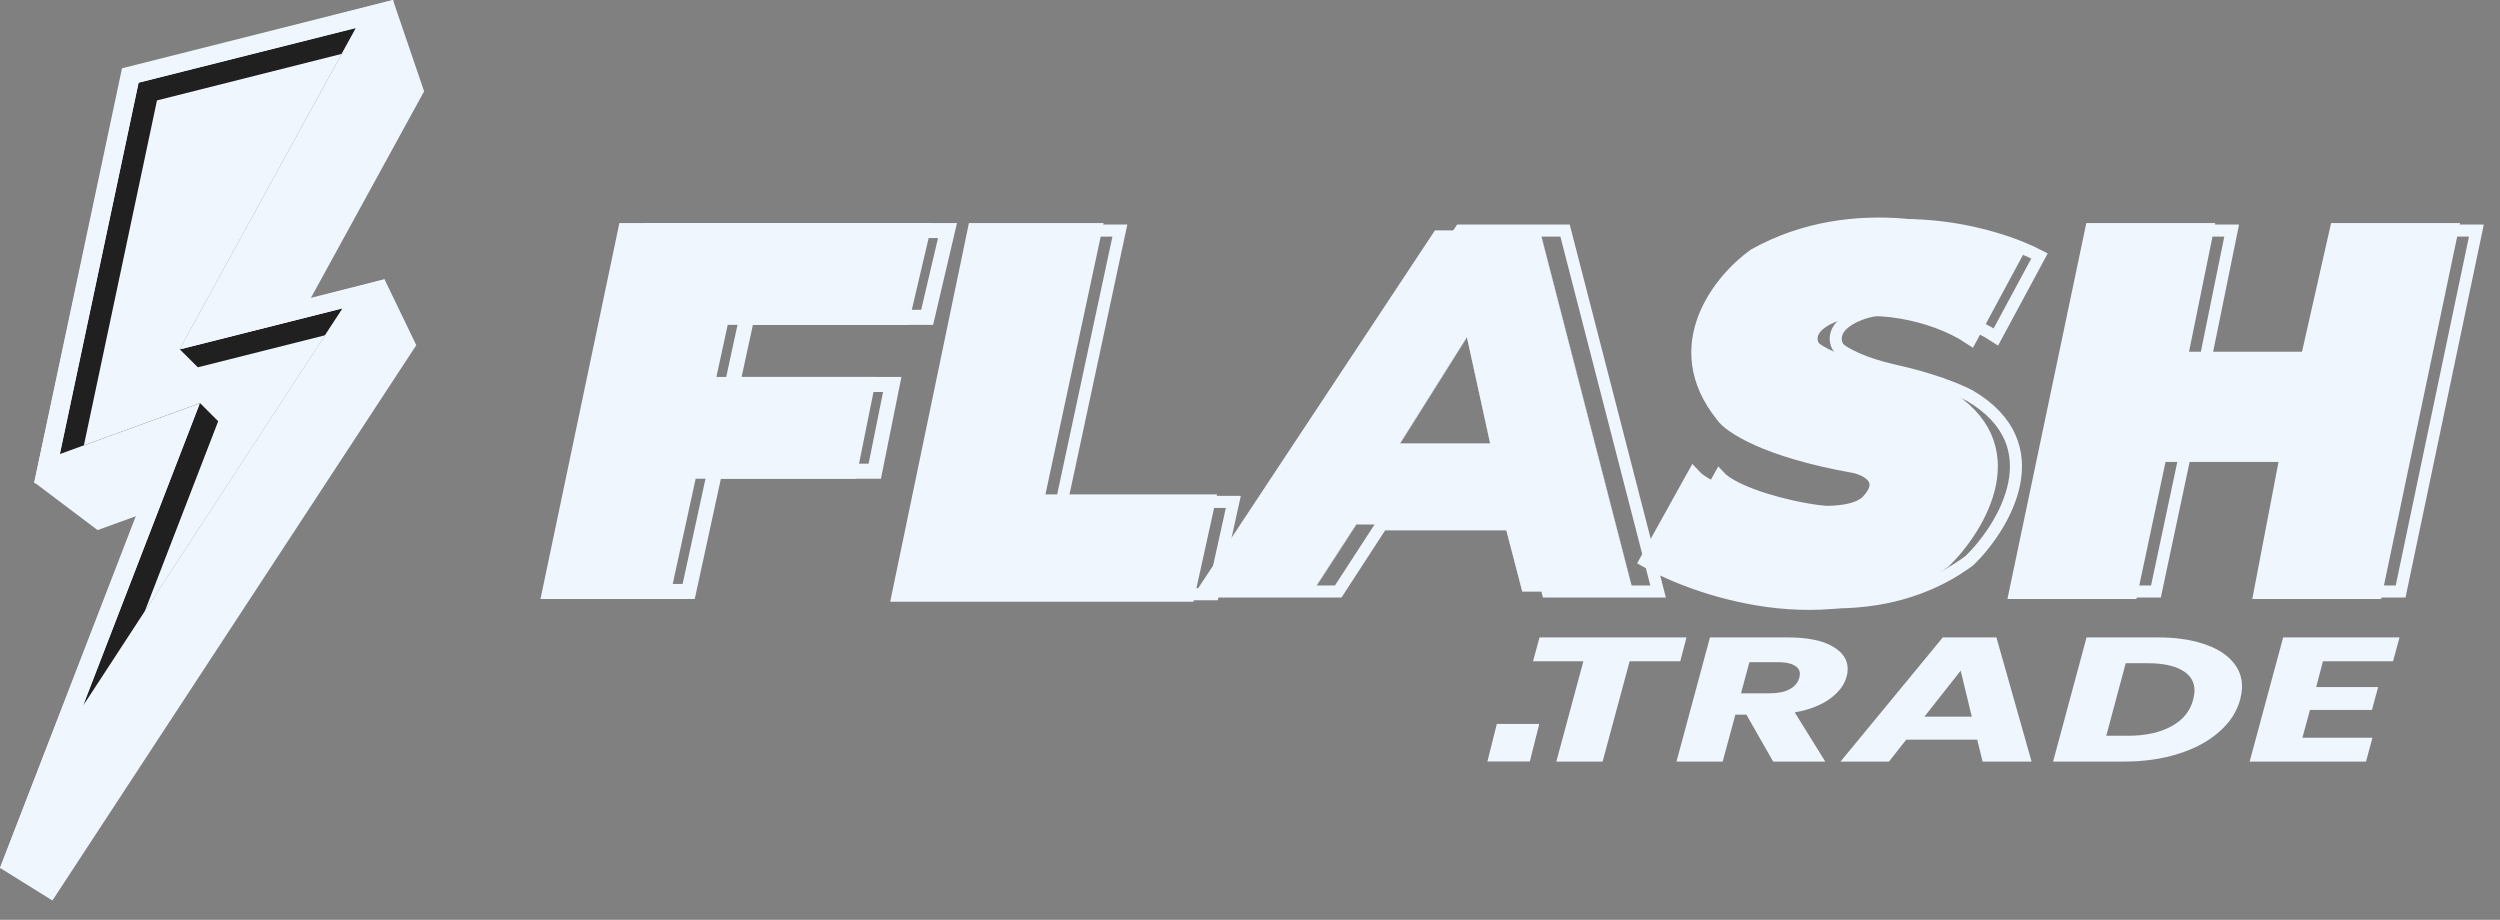 <svg width="106" height="39" viewBox="0 0 106 39" fill="none" xmlns="http://www.w3.org/2000/svg">
<rect x="0" y="0" width="106" height="39" fill="#808080" stroke="none"/>
<path fill-rule="evenodd" clip-rule="evenodd" d="M16.661 0L17.982 3.873L11.179 16.287L9.187 13.642L16.661 0Z" fill="#EFF6FE"/>
<path fill-rule="evenodd" clip-rule="evenodd" d="M16.295 11.827L17.651 14.635L2.222 38.181L0 36.799L16.295 11.827Z" fill="#EFF6FE"/>
<path fill-rule="evenodd" clip-rule="evenodd" d="M7.094 18.397L9.277 20.61L4.137 22.476L1.445 20.446L7.094 18.397Z" fill="#EFF6FE"/>
<path fill-rule="evenodd" clip-rule="evenodd" d="M5.195 2.951L16.668 0L16.687 0.055L9.199 13.694L16.295 11.846L16.32 11.895L0.037 36.826L0 36.799L7.122 18.467L1.499 20.501L1.451 20.462L5.195 2.951ZM5.902 3.555L2.561 19.311L8.499 17.155L3.535 30.006L14.556 13.126L7.635 14.871L15.123 1.232L5.902 3.555Z" fill="#EFF6FE"/>
<path fill-rule="evenodd" clip-rule="evenodd" d="M5.873 3.51L2.531 19.256L8.469 17.102L3.505 29.944L14.525 13.075L7.605 14.819L15.091 1.189L5.873 3.51Z" fill="#202020"/>
<path fill-rule="evenodd" clip-rule="evenodd" d="M3.557 18.882L8.483 17.093L9.251 17.861L6.128 25.948L13.787 14.214L8.388 15.574L7.619 14.808L14.49 2.284L6.656 4.258L3.557 18.882Z" fill="#EFF6FE"/>
<path fill-rule="evenodd" clip-rule="evenodd" d="M5.173 2.896L16.657 0L9.174 13.638L16.283 11.846L0 36.797L7.099 18.411L1.45 20.461L5.173 2.896ZM5.879 3.499L2.54 19.255L8.475 17.099L3.513 29.949L14.528 13.07L7.611 14.815L15.094 1.177L5.879 3.499Z" fill="#EFF6FE"/>
<path d="M51.81 25.079L61.919 9.776H66.358L70.303 25.079H65.618L64.879 22.232H58.591L56.741 25.079H51.81Z" stroke="#EFF6FE" stroke-width="0.511"/>
<path d="M24.391 25.079L27.597 9.776H40.174L39.311 13.454H31.666L31.049 16.301H37.831L37.091 19.978H30.309L29.2 25.079H24.391Z" stroke="#EFF6FE" stroke-width="0.638"/>
<path d="M39.221 25.195L42.427 9.776H47.483L45.017 21.281H52.293L51.43 25.195H39.221Z" stroke="#EFF6FE" stroke-width="0.511"/>
<path d="M86.595 25.079L89.806 9.776H94.623L93.512 15.233H98.946L100.181 9.776H104.999L101.786 25.079H96.97L98.082 19.267H92.647L91.412 25.079H86.595Z" stroke="#EFF6FE" stroke-width="0.511"/>
<path d="M75.498 10.851C79.741 8.482 84.584 9.864 86.476 10.851L84.626 14.286C83.022 13.22 80.308 12.746 78.828 13.339C77.644 13.812 77.759 14.484 77.965 14.76C78.211 14.997 79.044 15.427 80.308 15.708C81.912 16.063 82.981 16.497 83.515 16.774C87.068 18.858 84.996 22.301 83.515 23.762C79.174 26.984 73.319 25.104 70.934 23.762L72.907 20.209C73.894 21.275 79.198 22.459 80.308 21.275C81.196 20.327 80.267 19.853 79.692 19.735C75.942 19.072 74.429 18.037 74.141 17.603C71.772 14.665 74.058 11.878 75.498 10.851Z" stroke="#EFF6FE" stroke-width="0.511"/>
<path fill-rule="evenodd" clip-rule="evenodd" d="M60.84 9.776L50.714 25.079H55.654L57.506 22.232H63.804L64.545 25.079H69.238L65.286 9.776H60.84ZM62.197 14.289L59.358 18.802H63.184L62.197 14.289Z" fill="#EFF6FE"/>
<path d="M50.721 25.085L50.716 25.082L50.71 25.091H50.721V25.085ZM60.847 9.782V9.776H60.844L60.842 9.779L60.847 9.782ZM55.66 25.085V25.091H55.663L55.665 25.088L55.66 25.085ZM57.513 22.238V22.232H57.509L57.508 22.235L57.513 22.238ZM63.811 22.238L63.816 22.237L63.815 22.232H63.811V22.238ZM64.552 25.085L64.546 25.087L64.547 25.091H64.552V25.085ZM69.245 25.085V25.091H69.252L69.25 25.084L69.245 25.085ZM65.293 9.782L65.298 9.78L65.297 9.776H65.293V9.782ZM59.365 18.808L59.36 18.805L59.355 18.813H59.365V18.808ZM62.203 14.295L62.209 14.294L62.206 14.28L62.198 14.292L62.203 14.295ZM63.191 18.808V18.813H63.198L63.196 18.806L63.191 18.808ZM50.725 25.088L60.852 9.785L60.842 9.779L50.716 25.082L50.725 25.088ZM55.66 25.079H50.721V25.091H55.66V25.079ZM57.508 22.235L55.655 25.082L55.665 25.088L57.517 22.241L57.508 22.235ZM63.811 22.232H57.513V22.244H63.811V22.232ZM64.557 25.084L63.816 22.237L63.805 22.239L64.546 25.087L64.557 25.084ZM69.245 25.079H64.552V25.091H69.245V25.079ZM65.287 9.783L69.239 25.087L69.25 25.084L65.298 9.78L65.287 9.783ZM60.847 9.787H65.293V9.776H60.847V9.787ZM59.37 18.811L62.208 14.298L62.198 14.292L59.36 18.805L59.37 18.811ZM63.191 18.802H59.365V18.813H63.191V18.802ZM62.198 14.296L63.185 18.809L63.196 18.806L62.209 14.294L62.198 14.296Z" fill="#EFF6FE"/>
<path d="M23.309 25.079L26.521 9.776H39.122L38.257 13.454H30.598L29.98 16.301H36.775L36.033 19.978H29.239L28.127 25.079H23.309Z" fill="#EFF6FE" stroke="#EFF6FE" stroke-width="0.638"/>
<path d="M38.136 25.195L41.342 9.776H46.398L43.932 21.281H51.208L50.345 25.195H38.136Z" fill="#EFF6FE" stroke="#EFF6FE" stroke-width="0.638"/>
<path d="M85.508 25.079L88.719 9.776H93.536L92.424 15.233H97.86L99.094 9.776H103.912L100.699 25.079H95.883L96.995 19.267H91.56L90.325 25.079H85.508Z" fill="#EFF6FE" stroke="#EFF6FE" stroke-width="0.638"/>
<path d="M74.411 10.851C78.654 8.482 83.498 9.864 85.389 10.851L83.539 14.286C81.935 13.22 79.221 12.746 77.741 13.339C76.557 13.812 76.672 14.484 76.878 14.76C77.124 14.997 77.957 15.427 79.221 15.708C80.825 16.063 81.894 16.497 82.429 16.774C85.981 18.858 83.909 22.301 82.429 23.762C78.087 26.984 72.231 25.104 69.847 23.762L71.82 20.209C72.807 21.275 78.111 22.459 79.221 21.275C80.109 20.327 79.18 19.853 78.605 19.735C74.855 19.072 73.342 18.037 73.054 17.603C70.686 14.665 72.972 11.878 74.411 10.851Z" fill="#EFF6FE" stroke="#EFF6FE" stroke-width="0.638"/>
<path d="M71.507 27.026L71.243 28.038H69.097L67.95 32.291H65.988L67.135 28.038H65.001L65.276 27.026H71.507Z" fill="#EFF6FE"/>
<path d="M75.789 27.026C76.621 27.026 77.254 27.151 77.689 27.401C78.125 27.646 78.342 27.966 78.342 28.361C78.342 28.476 78.327 28.584 78.296 28.683C78.205 29.034 77.972 29.346 77.598 29.621C77.224 29.896 76.724 30.091 76.098 30.206L77.392 32.291H75.182L74.049 30.303H73.579L73.041 32.291H71.083L72.503 27.026H75.789ZM76.293 28.736C76.308 28.656 76.315 28.603 76.315 28.578C76.315 28.419 76.235 28.296 76.075 28.211C75.922 28.121 75.693 28.076 75.388 28.076H74.174L73.819 29.396H75.033C75.392 29.396 75.674 29.338 75.88 29.224C76.094 29.108 76.231 28.946 76.293 28.736Z" fill="#EFF6FE"/>
<path d="M83.833 31.361H80.826L80.091 32.291H78.037L82.375 27.026H84.648L86.139 32.291H84.062L83.833 31.361ZM83.603 30.386L83.133 28.436L81.595 30.386H83.603Z" fill="#EFF6FE"/>
<path d="M91.481 27.026C92.221 27.026 92.857 27.113 93.392 27.288C93.933 27.459 94.345 27.701 94.628 28.016C94.917 28.326 95.063 28.691 95.063 29.111C95.063 29.256 95.036 29.439 94.983 29.659C94.846 30.174 94.548 30.631 94.09 31.031C93.639 31.431 93.064 31.741 92.361 31.961C91.667 32.181 90.9 32.291 90.061 32.291H87.051L88.47 27.026H91.481ZM90.233 31.196C90.973 31.196 91.587 31.061 92.075 30.791C92.564 30.521 92.869 30.143 92.991 29.659C93.029 29.509 93.048 29.384 93.048 29.284C93.048 28.913 92.877 28.628 92.534 28.428C92.19 28.224 91.701 28.121 91.068 28.121H90.13L89.306 31.196H90.233Z" fill="#EFF6FE"/>
<path d="M98.493 28.038L98.206 29.133H100.833L100.57 30.101H97.943L97.622 31.279H100.593L100.318 32.291H95.385L96.806 27.026H101.74L101.465 28.038H98.493Z" fill="#EFF6FE"/>
<path d="M63.466 30.694H65.265L64.865 32.285H63.066L63.466 30.694Z" fill="#EFF6FE"/>
</svg>
